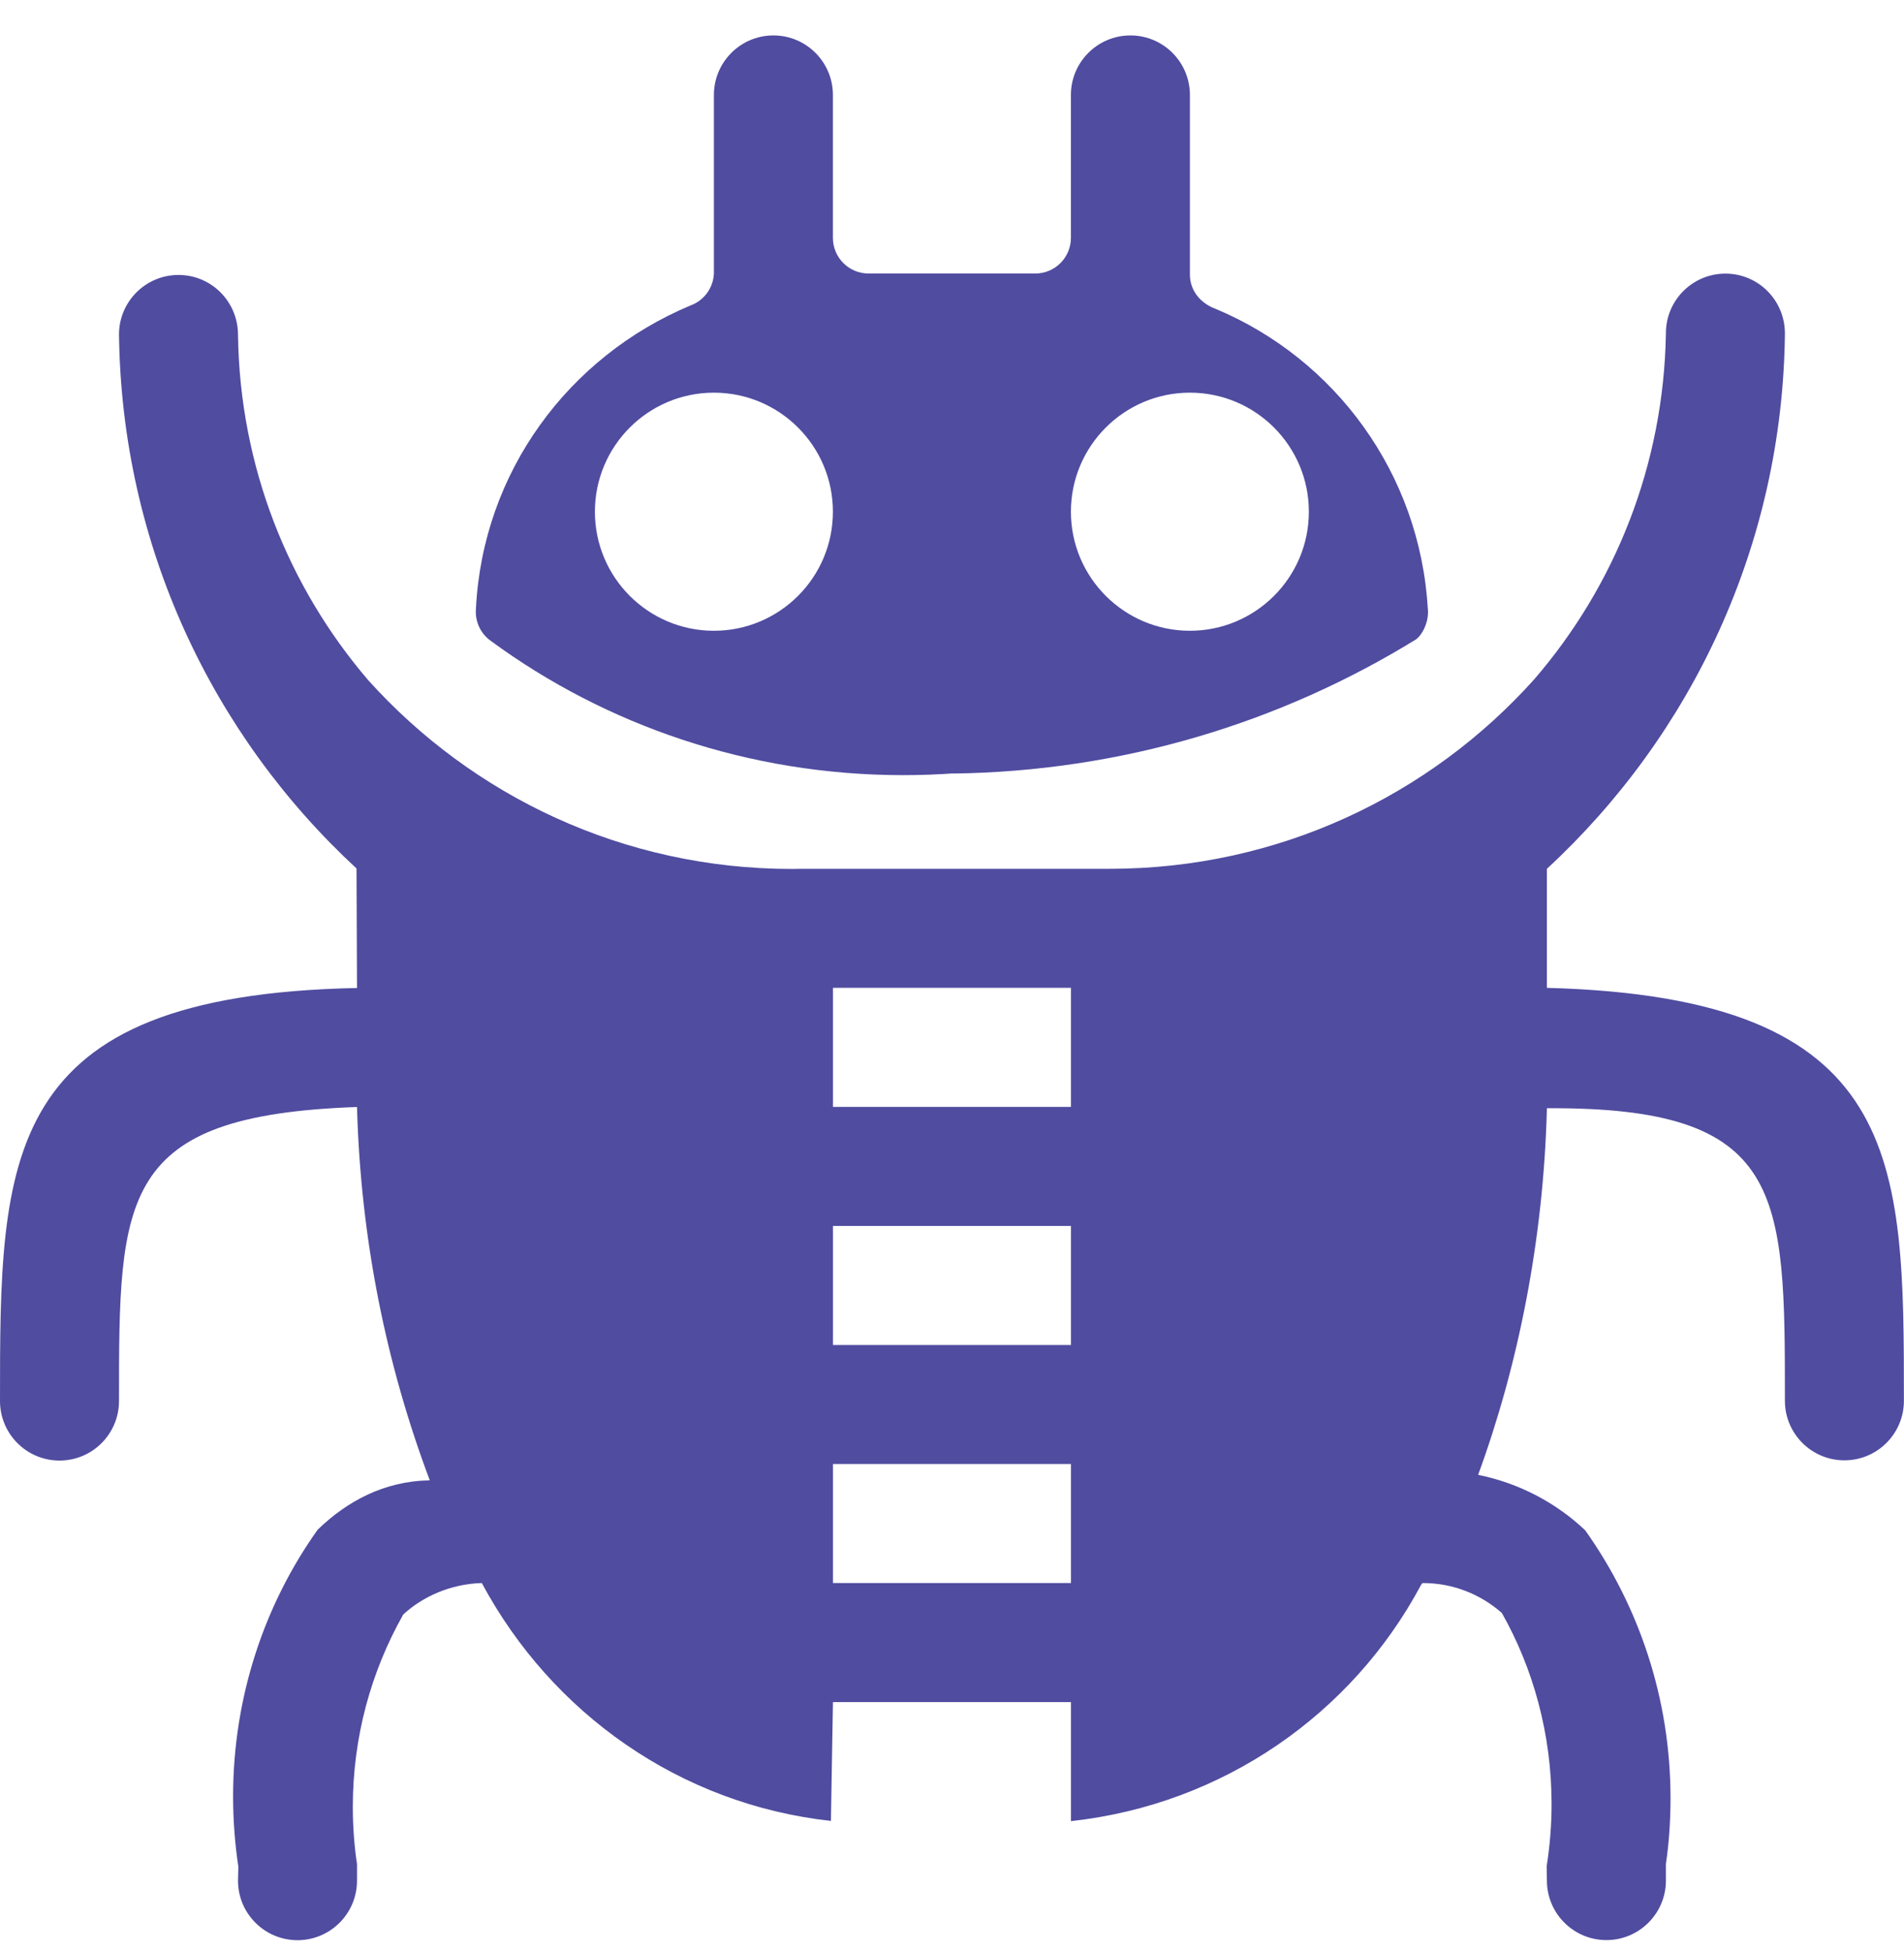 <svg width="40" height="41" viewBox="0 0 40 41" fill="none" xmlns="http://www.w3.org/2000/svg">
<path d="M19.998 16.245C23.58 16.201 26.915 15.173 29.755 13.423C29.87 13.333 30 13.108 30 12.851C30 12.831 30 12.811 29.997 12.793C29.832 9.938 28.045 7.536 25.545 6.489C25.203 6.364 24.998 6.089 24.998 5.764C24.998 5.759 24.998 5.751 24.998 5.744V1.994C24.998 1.304 24.438 0.744 23.748 0.744C23.058 0.744 22.498 1.304 22.498 1.994V4.994C22.498 5.409 22.163 5.744 21.748 5.744H18.248C17.833 5.744 17.498 5.409 17.498 4.994V1.994C17.498 1.304 16.938 0.744 16.248 0.744C15.558 0.744 14.998 1.304 14.998 1.994V5.744C14.983 6.056 14.783 6.316 14.503 6.416C11.938 7.491 10.144 9.916 9.999 12.776C9.996 12.811 9.996 12.828 9.996 12.848C9.996 13.103 10.124 13.331 10.321 13.466C12.718 15.223 15.723 16.278 18.976 16.278C19.335 16.278 19.693 16.265 20.046 16.24L19.998 16.245ZM24.998 8.246C26.378 8.246 27.497 9.366 27.497 10.746C27.497 12.126 26.378 13.246 24.998 13.246C23.618 13.246 22.498 12.126 22.498 10.746C22.498 9.366 23.618 8.246 24.998 8.246ZM14.998 8.246C16.378 8.246 17.498 9.366 17.498 10.746C17.498 12.126 16.378 13.246 14.998 13.246C13.618 13.246 12.498 12.126 12.498 10.746C12.498 9.366 13.618 8.246 14.998 8.246Z" fill="#504CA0"/>
<path d="M32.498 20.745V18.245C35.538 15.435 37.45 11.443 37.498 7.004C37.498 6.304 36.938 5.746 36.248 5.746C35.558 5.746 34.998 6.306 34.998 6.996C34.953 9.776 33.92 12.308 32.236 14.261C30.046 16.705 26.861 18.245 23.314 18.245C23.264 18.245 23.214 18.245 23.166 18.245H16.824C16.769 18.245 16.701 18.248 16.637 18.248C13.102 18.248 9.927 16.718 7.735 14.283C6.062 12.331 5.037 9.801 5 7.031C5 6.334 4.44 5.774 3.75 5.774C3.06 5.774 2.5 6.334 2.5 7.024C2.555 11.463 4.465 15.443 7.49 18.238L7.5 20.748C0 20.898 0 24.297 0 29.422C0 30.112 0.56 30.672 1.25 30.672C1.94 30.672 2.5 30.112 2.5 29.422C2.5 25.122 2.5 23.422 7.5 23.247C7.577 26.022 8.112 28.65 9.029 31.087C8.072 31.102 7.29 31.527 6.675 32.122C5.562 33.682 4.897 35.627 4.897 37.727C4.897 38.227 4.935 38.719 5.007 39.199L5 39.494C5 40.184 5.56 40.744 6.25 40.744C6.94 40.744 7.5 40.184 7.5 39.494V39.144C7.445 38.784 7.412 38.367 7.412 37.944C7.412 36.477 7.797 35.097 8.472 33.904C8.884 33.524 9.474 33.262 10.122 33.244C11.592 35.982 14.289 37.892 17.456 38.239L17.499 35.744H22.499V38.244C25.708 37.892 28.408 35.982 29.848 33.294C29.878 33.244 29.886 33.244 29.893 33.244C30.528 33.244 31.108 33.482 31.551 33.872C32.206 35.027 32.596 36.409 32.596 37.884C32.596 38.329 32.56 38.764 32.493 39.189L32.498 39.492C32.498 40.181 33.058 40.742 33.748 40.742C34.438 40.742 34.998 40.181 34.998 39.492V39.142C35.06 38.729 35.095 38.252 35.095 37.764C35.095 35.667 34.43 33.724 33.303 32.137C32.708 31.572 31.926 31.147 31.053 30.972C31.893 28.68 32.428 26.035 32.498 23.273C37.498 23.242 37.498 25.042 37.498 29.417C37.498 30.107 38.058 30.667 38.748 30.667C39.438 30.667 39.998 30.107 39.998 29.417C39.998 24.343 39.998 20.945 32.498 20.745ZM22.499 33.244H17.499V30.745H22.499V33.244ZM22.499 28.245H17.499V25.745H22.499V28.245ZM22.499 23.245H17.499V20.745H22.499V23.245Z" fill="#504CA0"/>
</svg>
